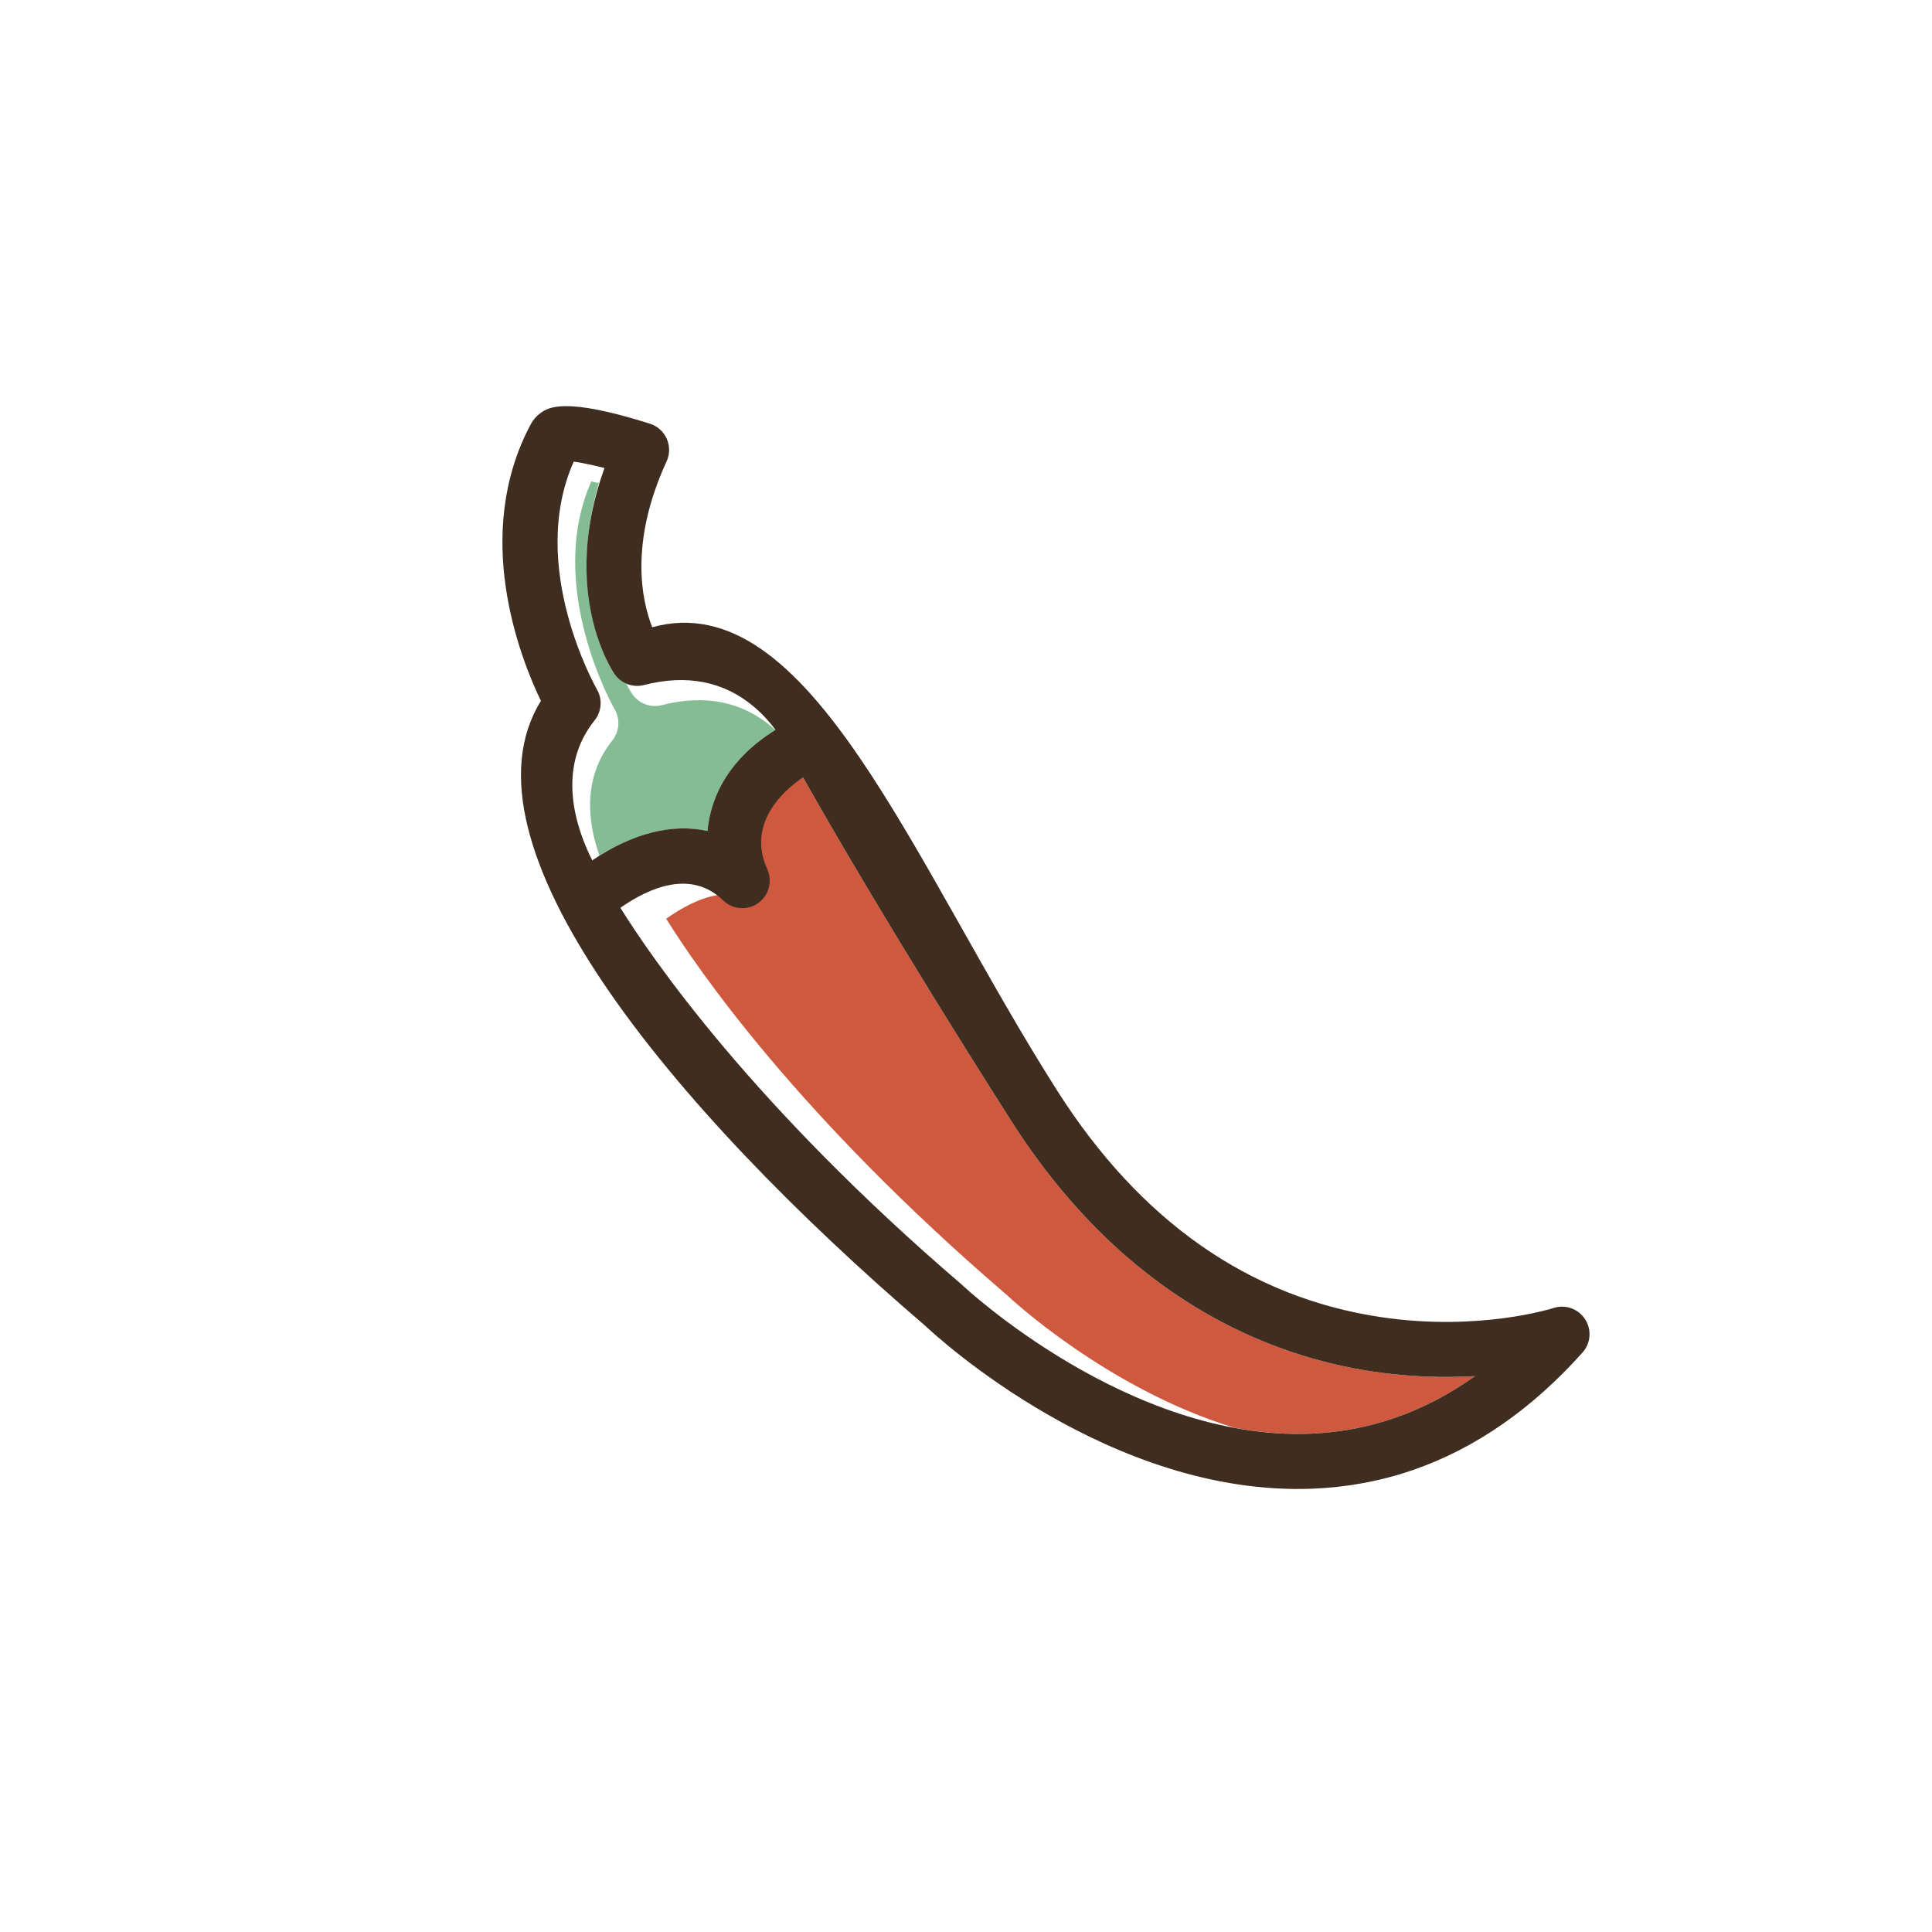 <svg width="140" height="140" viewBox="0 0 140 140" fill="none" xmlns="http://www.w3.org/2000/svg">
<g clip-path="url(#clip0_108_388)">
<path d="M69.806 93.192C69.8 93.186 69.792 93.179 69.787 93.174C69.793 93.18 69.8 93.186 69.806 93.192Z" fill="#CE593F"/>
<path d="M45.353 65.515C45.399 65.485 45.447 65.457 45.493 65.427C45.447 65.457 45.399 65.485 45.353 65.515Z" fill="#CE593F"/>
<path d="M46.636 64.784C46.712 64.748 46.788 64.714 46.864 64.68C46.788 64.714 46.712 64.748 46.636 64.784Z" fill="#CE593F"/>
<path d="M51.733 64.715C51.825 64.776 51.918 64.837 52.008 64.907C51.918 64.837 51.826 64.776 51.733 64.715Z" fill="#CE593F"/>
<path d="M45.768 65.256C45.826 65.221 45.886 65.188 45.945 65.154C45.886 65.188 45.826 65.221 45.768 65.256Z" fill="#CE593F"/>
<path d="M70.65 93.932C70.609 93.897 70.572 93.866 70.534 93.833C70.573 93.866 70.608 93.897 70.65 93.932Z" fill="#CE593F"/>
<path d="M70.122 93.475C70.094 93.451 70.068 93.428 70.043 93.406C70.068 93.428 70.094 93.451 70.122 93.475Z" fill="#CE593F"/>
<path d="M70.362 93.686C70.324 93.653 70.289 93.622 70.254 93.592C70.289 93.622 70.323 93.652 70.362 93.686Z" fill="#CE593F"/>
<path d="M69.935 93.309C69.918 93.294 69.9 93.277 69.885 93.264C69.9 93.278 69.917 93.293 69.935 93.309Z" fill="#CE593F"/>
<path d="M50.374 64.136C50.469 64.156 50.563 64.178 50.656 64.206C50.563 64.178 50.469 64.156 50.374 64.136Z" fill="#CE593F"/>
<path d="M71.535 94.661C71.482 94.618 71.427 94.574 71.376 94.533C71.427 94.574 71.482 94.618 71.535 94.661Z" fill="#CE593F"/>
<path d="M47.088 64.58C47.169 64.546 47.25 64.514 47.332 64.483C47.25 64.515 47.169 64.545 47.088 64.58Z" fill="#CE593F"/>
<path d="M51.291 64.458C51.384 64.504 51.477 64.551 51.568 64.605C51.477 64.551 51.384 64.505 51.291 64.458Z" fill="#CE593F"/>
<path d="M50.837 64.266C50.931 64.299 51.024 64.332 51.117 64.373C51.024 64.333 50.931 64.299 50.837 64.266Z" fill="#CE593F"/>
<path d="M48.015 64.254C48.102 64.23 48.19 64.209 48.278 64.188C48.19 64.209 48.103 64.23 48.015 64.254Z" fill="#CE593F"/>
<path d="M47.548 64.402C47.633 64.372 47.718 64.345 47.803 64.319C47.717 64.345 47.633 64.372 47.548 64.402Z" fill="#CE593F"/>
<path d="M48.486 64.143C48.577 64.125 48.667 64.11 48.757 64.097C48.667 64.11 48.577 64.125 48.486 64.143Z" fill="#CE593F"/>
<path d="M49.435 64.043C49.528 64.042 49.62 64.043 49.713 64.048C49.62 64.043 49.528 64.041 49.435 64.043Z" fill="#CE593F"/>
<path d="M72.016 95.041C71.947 94.987 71.877 94.933 71.811 94.881C71.878 94.933 71.947 94.987 72.016 95.041Z" fill="#CE593F"/>
<path d="M84.485 102.103C84.345 102.052 84.208 101.999 84.07 101.947C84.208 101.999 84.345 102.052 84.485 102.103Z" fill="#CE593F"/>
<path d="M82.478 101.308C82.335 101.246 82.191 101.184 82.049 101.121C82.191 101.184 82.335 101.246 82.478 101.308Z" fill="#CE593F"/>
<path d="M81.501 100.874C81.365 100.811 81.229 100.749 81.095 100.685C81.229 100.749 81.365 100.811 81.501 100.874Z" fill="#CE593F"/>
<path d="M85.516 102.459C85.427 102.43 85.339 102.398 85.25 102.368C85.339 102.398 85.427 102.429 85.516 102.459Z" fill="#CE593F"/>
<path d="M88.066 103.174C87.915 103.138 87.764 103.103 87.615 103.065C87.765 103.103 87.915 103.138 88.066 103.174Z" fill="#CE593F"/>
<path d="M99.506 99.392C92.113 98.294 81.555 94.242 73.239 81.166C64.961 68.152 60.117 59.755 58.197 56.342C58.074 56.421 53.719 58.902 55.502 62.828C55.902 63.709 55.575 64.634 54.783 65.189C54.776 65.194 54.769 65.199 54.762 65.204C53.98 65.752 53.002 65.79 52.315 65.122C52.193 65.005 52.111 64.963 51.986 64.864C50.651 65.078 49.358 65.815 48.274 66.573C50.58 70.28 57.905 80.934 72.997 93.872C73.023 93.894 73.055 93.925 73.08 93.95C73.17 94.035 80.207 100.627 89.426 103.457C91.231 103.793 93.092 103.965 94.98 103.888C99.254 103.715 103.247 102.315 106.877 99.719C104.753 99.841 102.247 99.799 99.506 99.392Z" fill="#CE593F"/>
<path d="M80.521 100.407C80.404 100.349 80.286 100.293 80.171 100.235C80.286 100.293 80.404 100.35 80.521 100.407Z" fill="#CE593F"/>
<path d="M75.255 97.371C75.161 97.309 75.065 97.246 74.974 97.185C75.066 97.247 75.161 97.309 75.255 97.371Z" fill="#CE593F"/>
<path d="M74.359 96.766C74.294 96.721 74.232 96.677 74.169 96.633C74.232 96.677 74.294 96.721 74.359 96.766Z" fill="#CE593F"/>
<path d="M73.082 95.851C73 95.791 72.921 95.731 72.841 95.672C72.921 95.731 73 95.791 73.082 95.851Z" fill="#CE593F"/>
<path d="M72.528 95.436C72.451 95.377 72.376 95.32 72.302 95.263C72.376 95.32 72.451 95.377 72.528 95.436Z" fill="#CE593F"/>
<path d="M76.012 97.864C75.903 97.794 75.793 97.724 75.686 97.655C75.793 97.725 75.903 97.794 76.012 97.864Z" fill="#CE593F"/>
<path d="M78.433 99.312C78.314 99.246 78.199 99.179 78.082 99.113C78.199 99.179 78.314 99.246 78.433 99.312Z" fill="#CE593F"/>
<path d="M79.344 99.808C79.248 99.757 79.154 99.706 79.059 99.654C79.154 99.706 79.248 99.757 79.344 99.808Z" fill="#CE593F"/>
<path d="M77.595 98.832C77.474 98.761 77.355 98.69 77.235 98.618C77.355 98.69 77.474 98.761 77.595 98.832Z" fill="#CE593F"/>
<path d="M76.79 98.35C76.672 98.278 76.556 98.206 76.44 98.134C76.556 98.206 76.672 98.278 76.79 98.35Z" fill="#CE593F"/>
<path d="M55.926 52.67C53.747 50.83 51.065 50.301 47.955 51.097C47.144 51.305 46.291 50.984 45.816 50.295C45.782 50.245 45.608 49.984 45.377 49.533C45.04 49.388 44.724 49.13 44.506 48.813C44.339 48.569 40.949 43.473 43.407 34.953L43.407 34.953C43.284 35.04 43.019 34.907 42.85 34.884C39.466 42.496 44.485 51.308 44.538 51.4C44.952 52.112 44.889 53.011 44.374 53.653C42.19 56.38 42.592 59.597 43.438 62.001C43.264 62.11 43.09 62.225 42.915 62.343C45.847 60.362 48.727 59.652 51.264 60.215C51.476 57.95 52.585 55.387 55.546 53.314C55.748 53.172 55.96 53.034 56.178 52.898C56.094 52.822 56.014 52.745 55.926 52.67Z" fill="#84BD93"/>
<path d="M45.981 49.69C45.991 49.69 46 49.692 46.01 49.693C46 49.692 45.991 49.69 45.981 49.69Z" fill="#84BD93"/>
<path d="M112.569 94.785C112.516 94.802 107.196 96.501 100.091 95.447C90.534 94.028 82.632 88.503 76.604 79.026C66.095 62.502 58.66 42.314 47.262 45.452C46.513 43.547 45.579 39.348 48.303 33.438C48.543 32.917 48.547 32.319 48.316 31.796C48.084 31.272 47.638 30.873 47.092 30.701C40.874 28.738 39.733 29.536 39.185 29.92C38.885 30.13 38.648 30.396 38.478 30.712C34.172 38.729 37.678 47.639 39.198 50.79C32.826 61.053 48.478 80.147 67.035 96.062C67.987 96.958 80.502 108.457 95.12 107.876C100.117 107.678 104.747 106.092 108.954 103.145C110.958 101.742 112.868 100.029 114.674 98.011C115.276 97.339 115.351 96.347 114.858 95.591C114.365 94.835 113.426 94.504 112.569 94.785ZM69.668 93.066C54.576 80.129 47.261 69.489 44.956 65.782C47.079 64.298 50.091 63.002 52.399 65.244C53.086 65.911 54.15 65.995 54.932 65.447C54.939 65.442 54.947 65.437 54.953 65.432C55.738 64.867 55.986 63.83 55.587 62.95C53.804 59.024 58.073 56.421 58.197 56.342C60.117 59.754 64.961 68.152 73.239 81.166C81.555 94.242 92.113 98.294 99.506 99.392C102.246 99.799 104.754 99.842 106.878 99.719C103.247 102.315 99.255 103.716 94.981 103.89C81.794 104.425 69.863 93.248 69.746 93.136C69.721 93.112 69.695 93.089 69.668 93.066ZM43.255 49.955C43.202 49.863 38.191 41.063 41.575 33.451C42.126 33.526 42.924 33.692 43.801 33.913C40.568 42.914 44.349 48.583 44.524 48.838C44.998 49.527 45.852 49.847 46.662 49.64C49.772 48.843 52.454 49.373 54.633 51.213C55.285 51.763 55.804 52.358 56.197 52.886C55.973 53.025 55.755 53.168 55.547 53.315C52.587 55.387 51.477 57.951 51.265 60.215C48.727 59.652 45.849 60.363 42.916 62.344C41.727 59.979 40.291 55.691 43.086 52.202C43.6 51.56 43.667 50.667 43.255 49.955Z" fill="#3F2D20"/>
</g>
<defs>
<clipPath id="clip0_108_388">
<rect width="100" height="100" fill="white" transform="translate(0 57.358) rotate(-35)"/>
</clipPath>
</defs>
</svg>
